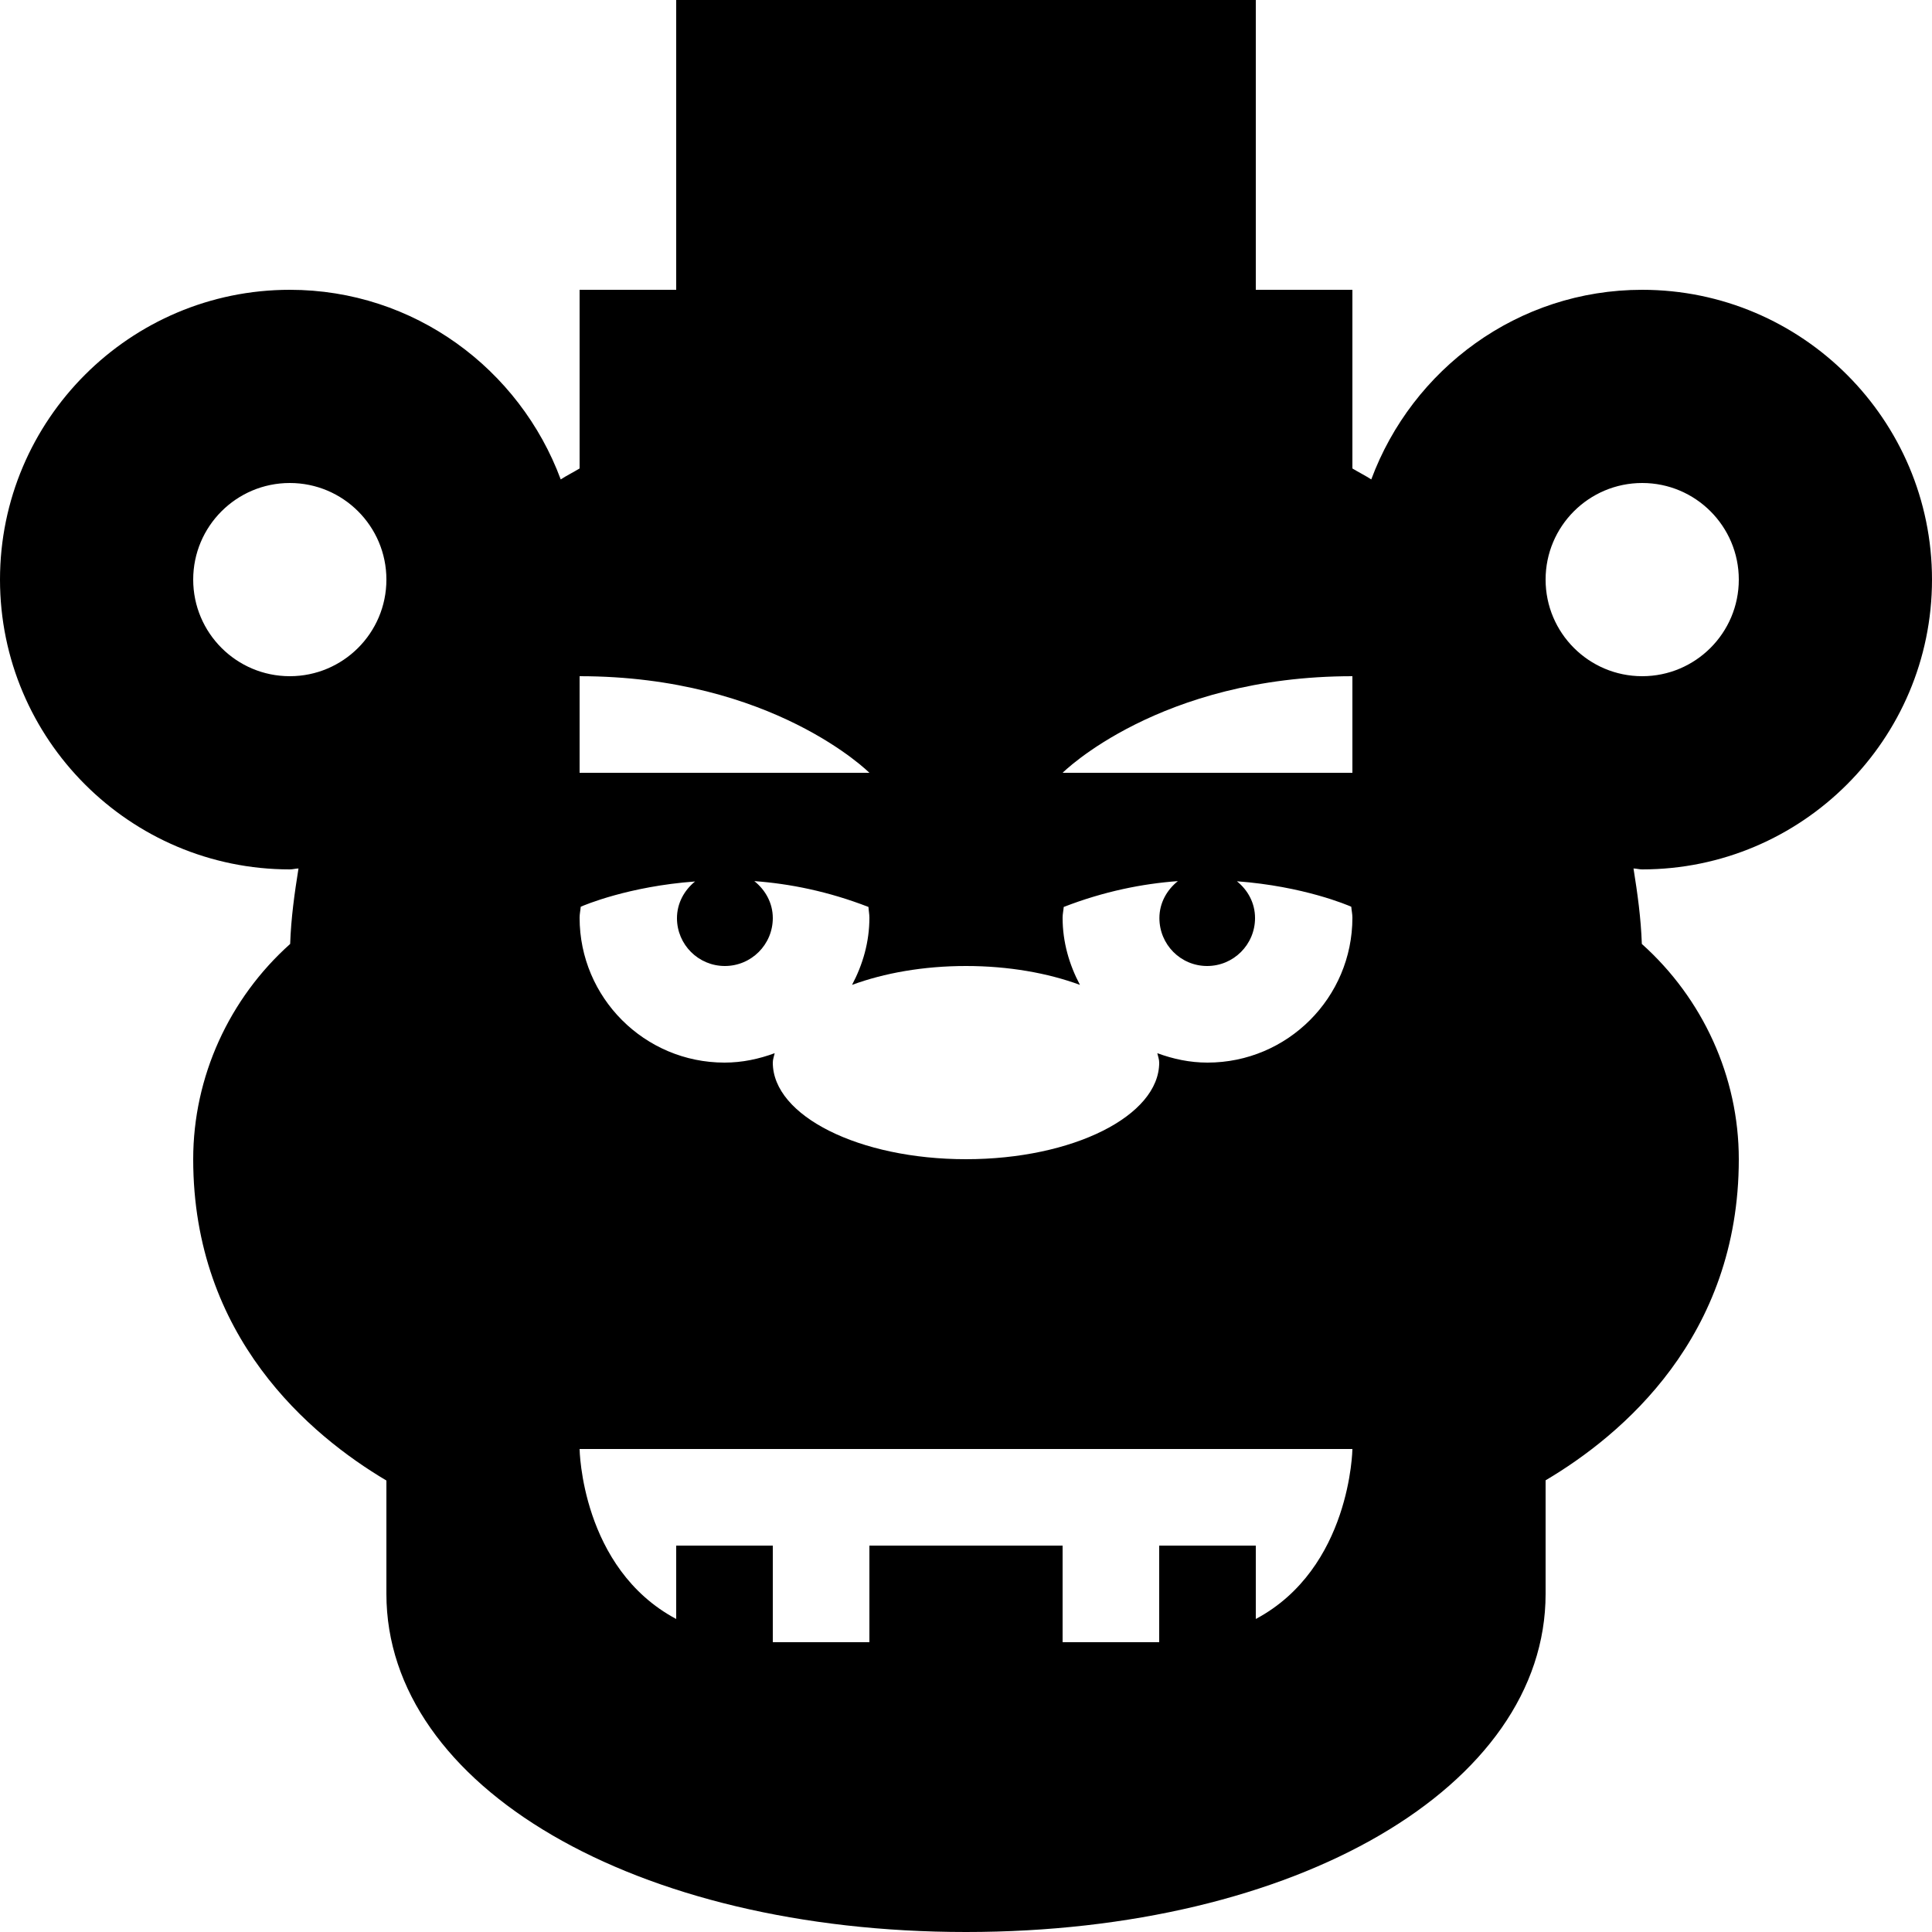 <svg width="48" height="48" viewBox="0 0 48 48"  xmlns="http://www.w3.org/2000/svg">
<g clip-path="url(#clip0_4_67)">
<path d="M16.8 0V7.2H14.4V11.639C14.247 11.732 14.079 11.815 13.931 11.911C12.913 9.17 10.291 7.2 7.2 7.2C3.23 7.2 0 10.43 0 14.4C0 18.37 3.23 21.6 7.2 21.6C7.274 21.6 7.342 21.579 7.416 21.577C7.318 22.19 7.231 22.806 7.209 23.452C5.697 24.803 4.8 26.748 4.8 28.8C4.8 33.216 7.702 35.657 9.6 36.783V39.6C9.6 44.388 15.79 48 24 48C32.21 48 38.4 44.388 38.4 39.6V36.778C40.298 35.655 43.2 33.216 43.2 28.8C43.2 26.748 42.303 24.805 40.791 23.452C40.769 22.808 40.682 22.189 40.584 21.577C40.658 21.579 40.726 21.6 40.8 21.6C44.77 21.6 48 18.37 48 14.4C48 10.43 44.77 7.2 40.8 7.2C37.709 7.2 35.087 9.17 34.069 11.911C33.921 11.815 33.753 11.732 33.6 11.639V7.2H31.2V0H16.8ZM7.2 12C8.525 12 9.6 13.075 9.6 14.4C9.6 15.725 8.525 16.8 7.2 16.8C5.875 16.8 4.8 15.725 4.8 14.4C4.8 13.075 5.875 12 7.2 12ZM40.8 12C42.125 12 43.2 13.075 43.2 14.4C43.2 15.725 42.125 16.8 40.8 16.8C39.475 16.8 38.4 15.725 38.4 14.4C38.4 13.075 39.475 12 40.8 12ZM14.4 16.8C19.2 16.8 21.6 19.2 21.6 19.2H14.4V16.8ZM33.6 16.8V19.2H26.4C26.4 19.2 28.8 16.8 33.6 16.8ZM18.741 21.891C19.617 21.955 20.573 22.144 21.577 22.533C21.581 22.624 21.6 22.709 21.6 22.8C21.6 23.407 21.435 23.967 21.169 24.469C21.966 24.176 22.939 24 24 24C25.061 24 26.035 24.176 26.831 24.469C26.565 23.967 26.4 23.407 26.4 22.8C26.4 22.709 26.421 22.624 26.428 22.533C27.431 22.144 28.388 21.955 29.264 21.891C28.991 22.109 28.805 22.433 28.805 22.809C28.805 23.467 29.333 24 29.991 24C30.648 24 31.181 23.467 31.181 22.809C31.181 22.435 31.003 22.114 30.731 21.895C32.387 22.018 33.488 22.49 33.572 22.528C33.579 22.622 33.6 22.706 33.6 22.8C33.6 24.787 31.987 26.4 30 26.4C29.558 26.4 29.144 26.31 28.753 26.166C28.77 26.245 28.8 26.318 28.8 26.4C28.8 27.725 26.652 28.8 24 28.8C21.348 28.8 19.2 27.725 19.2 26.4C19.2 26.318 19.23 26.245 19.247 26.166C18.856 26.31 18.442 26.4 18 26.4C16.013 26.4 14.4 24.787 14.4 22.8C14.4 22.706 14.421 22.619 14.428 22.528C14.512 22.49 15.613 22.022 17.269 21.9C17 22.118 16.819 22.44 16.819 22.814C16.821 23.469 17.352 24 18.009 24C18.667 24 19.2 23.467 19.2 22.809C19.2 22.433 19.014 22.109 18.741 21.891ZM14.4 36H33.6C33.6 36 33.562 38.963 31.2 40.223V38.4H28.8V40.8H26.4V38.4H21.6V40.8H19.2V38.4H16.8V40.223C14.438 38.963 14.4 36 14.4 36Z" />
</g>
<defs>
<clipPath id="clip0_4_67">
<rect width="48" height="48" />
</clipPath>
</defs>
</svg>
